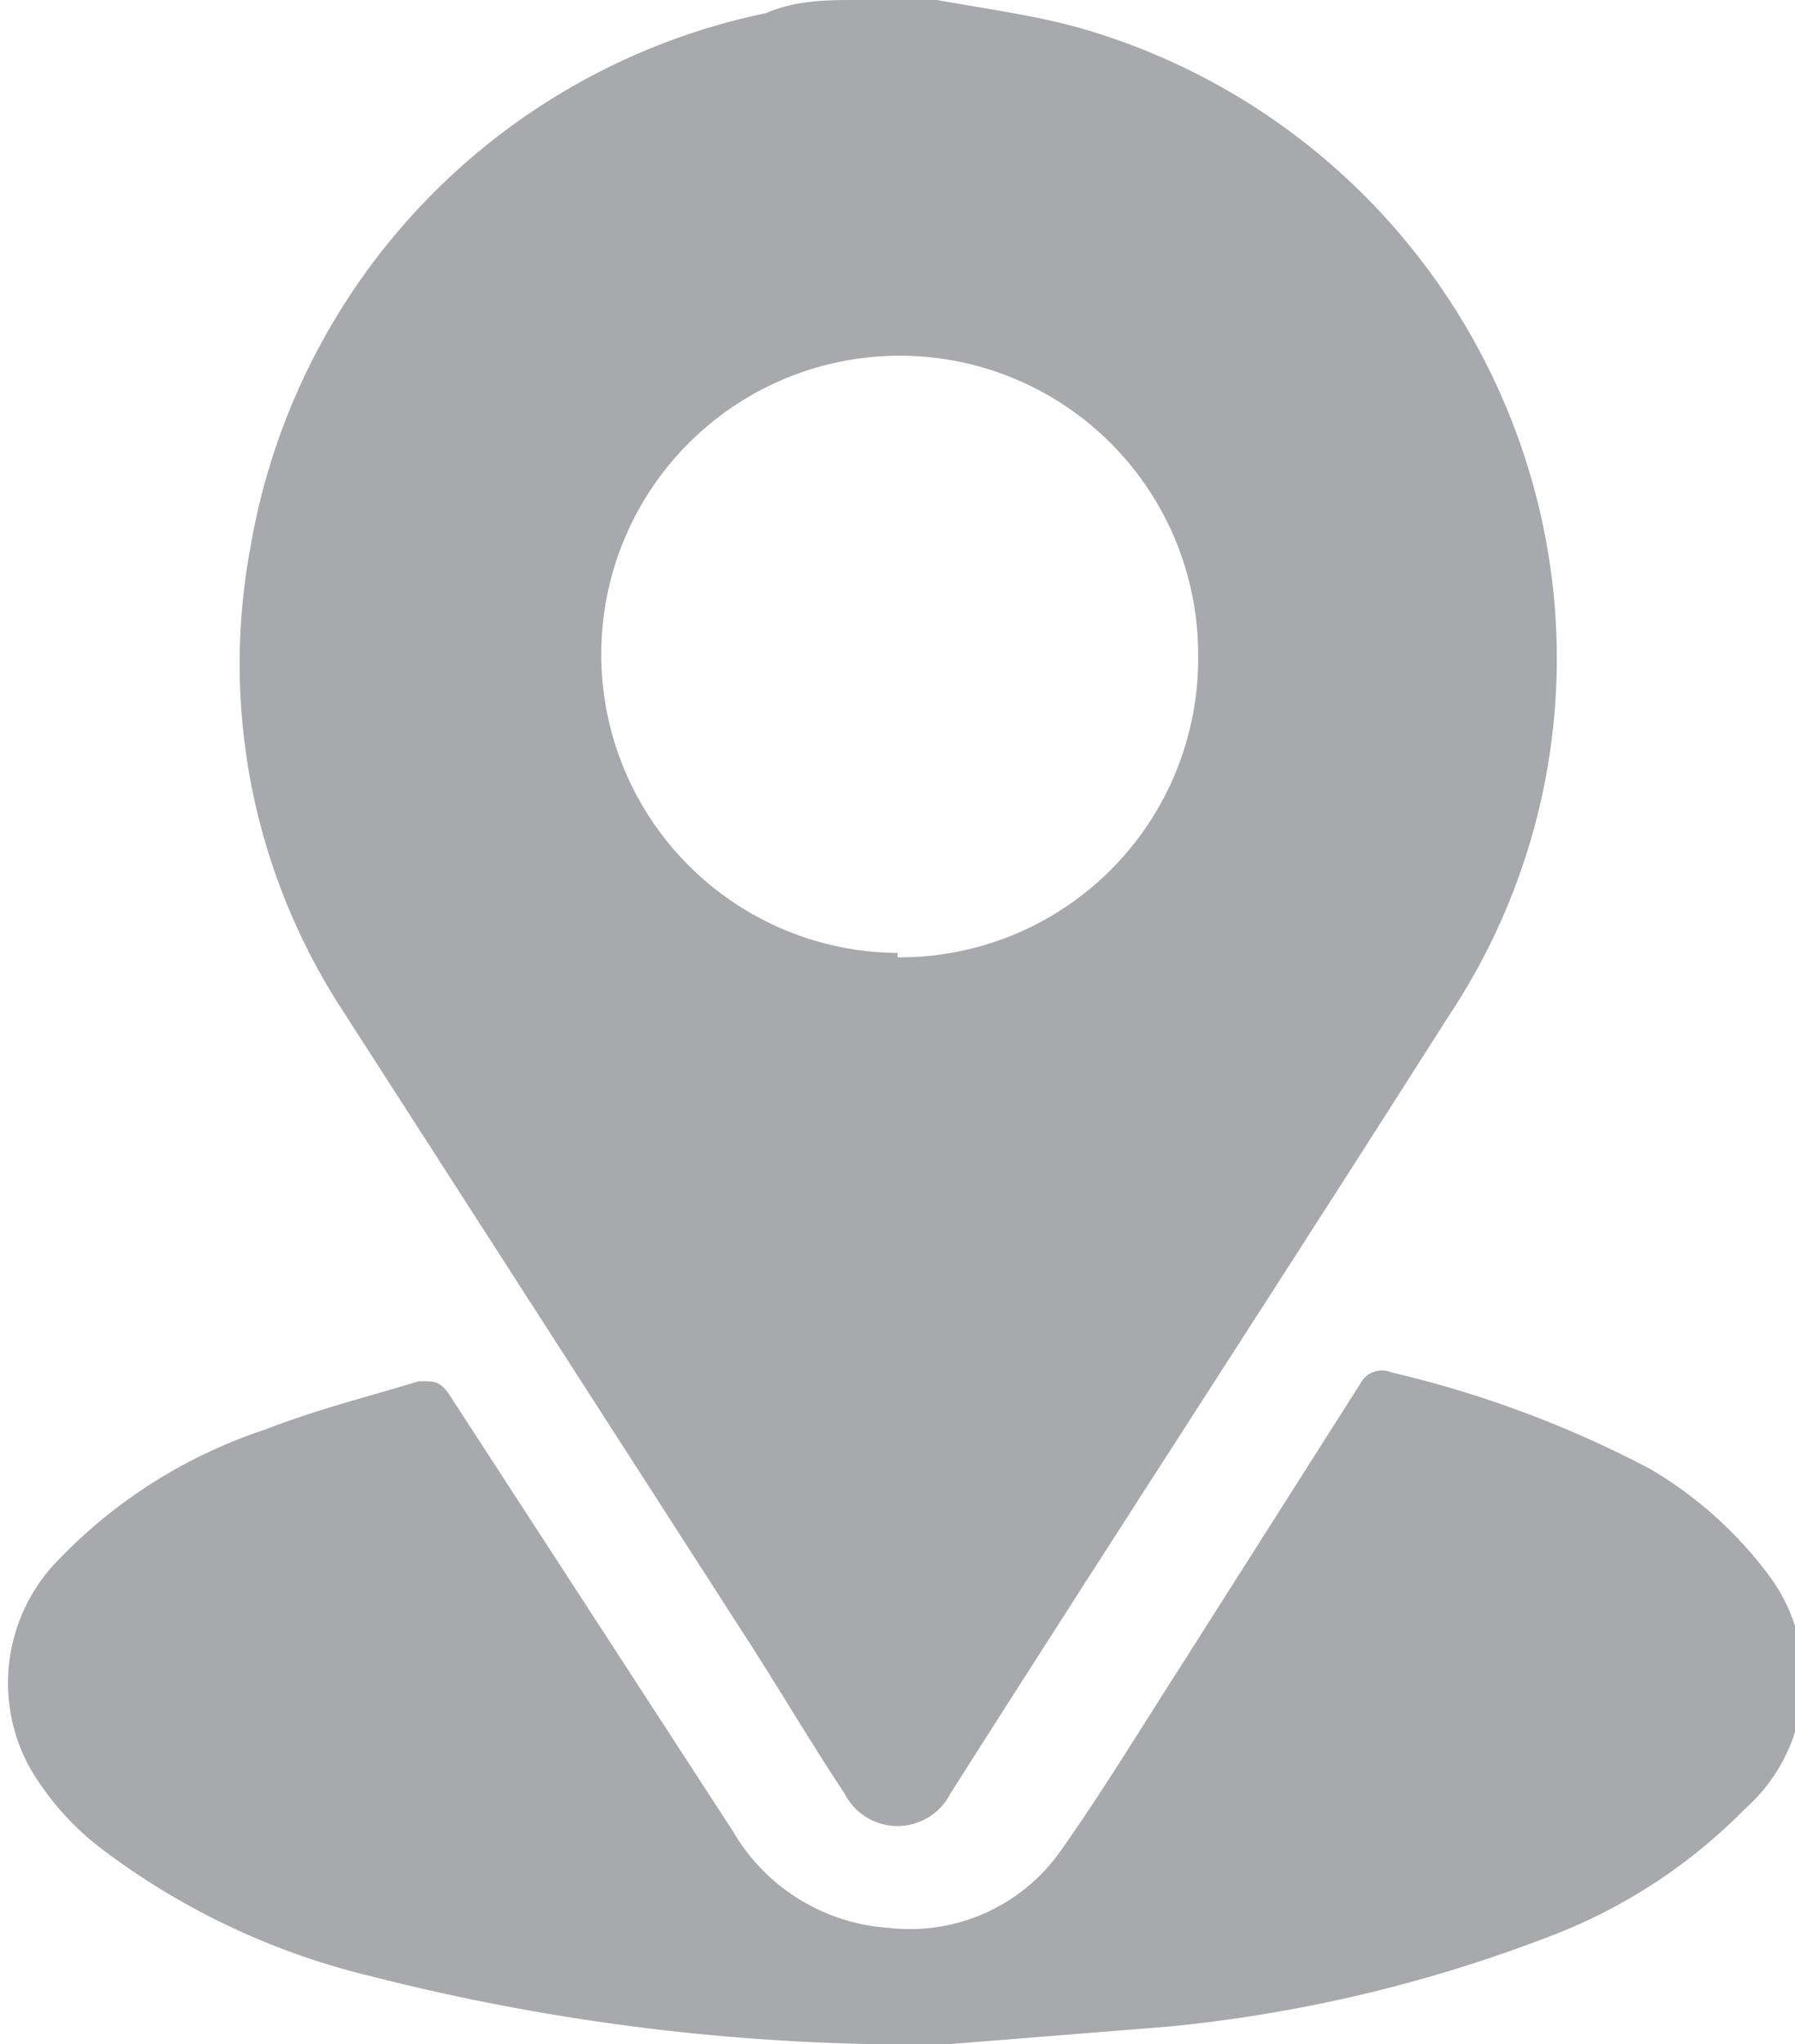 <svg id="Layer_1" data-name="Layer 1" xmlns="http://www.w3.org/2000/svg" viewBox="0 0 8.18 9.31"><defs><style>.cls-1{fill:#a7a9ac;}</style></defs><path class="cls-1" d="M66.7,29.6a3,3,0,0,0-2.09-2.21c-.21-.06-.44-.09-.66-.13h-.36c-.14,0-.28,0-.42.06a3,3,0,0,0-2.35,2.44,2.89,2.89,0,0,0,.42,2.1l1.88,2.92c.14.22.27.44.41.65a.27.27,0,0,0,.48,0l0,0c.75-1.18,1.52-2.36,2.27-3.54A2.94,2.94,0,0,0,66.7,29.6Zm-2.93,2a1.36,1.36,0,1,1,1.37-1.36A1.36,1.36,0,0,1,63.77,31.62Z" transform="translate(-59.68 -27.26)"/><path class="cls-1" d="M67.63,35.5a2.48,2.48,0,0,1-.84.56,6.59,6.59,0,0,1-1.79.43l-1,.08a10,10,0,0,1-2.63-.31,3.31,3.31,0,0,1-1.24-.59,1.26,1.26,0,0,1-.32-.37.8.8,0,0,1,.14-.94,2.31,2.31,0,0,1,.94-.59c.23-.09.47-.15.7-.22.07,0,.09,0,.13.05l1.3,2a.89.89,0,0,0,.71.44.84.84,0,0,0,.79-.36c.19-.27.36-.55.54-.83l.82-1.29a.11.11,0,0,1,.14-.05,4.93,4.93,0,0,1,1.18.44,1.83,1.83,0,0,1,.53.47A.79.79,0,0,1,67.63,35.5Z" transform="translate(-59.68 -27.26)"/></svg>